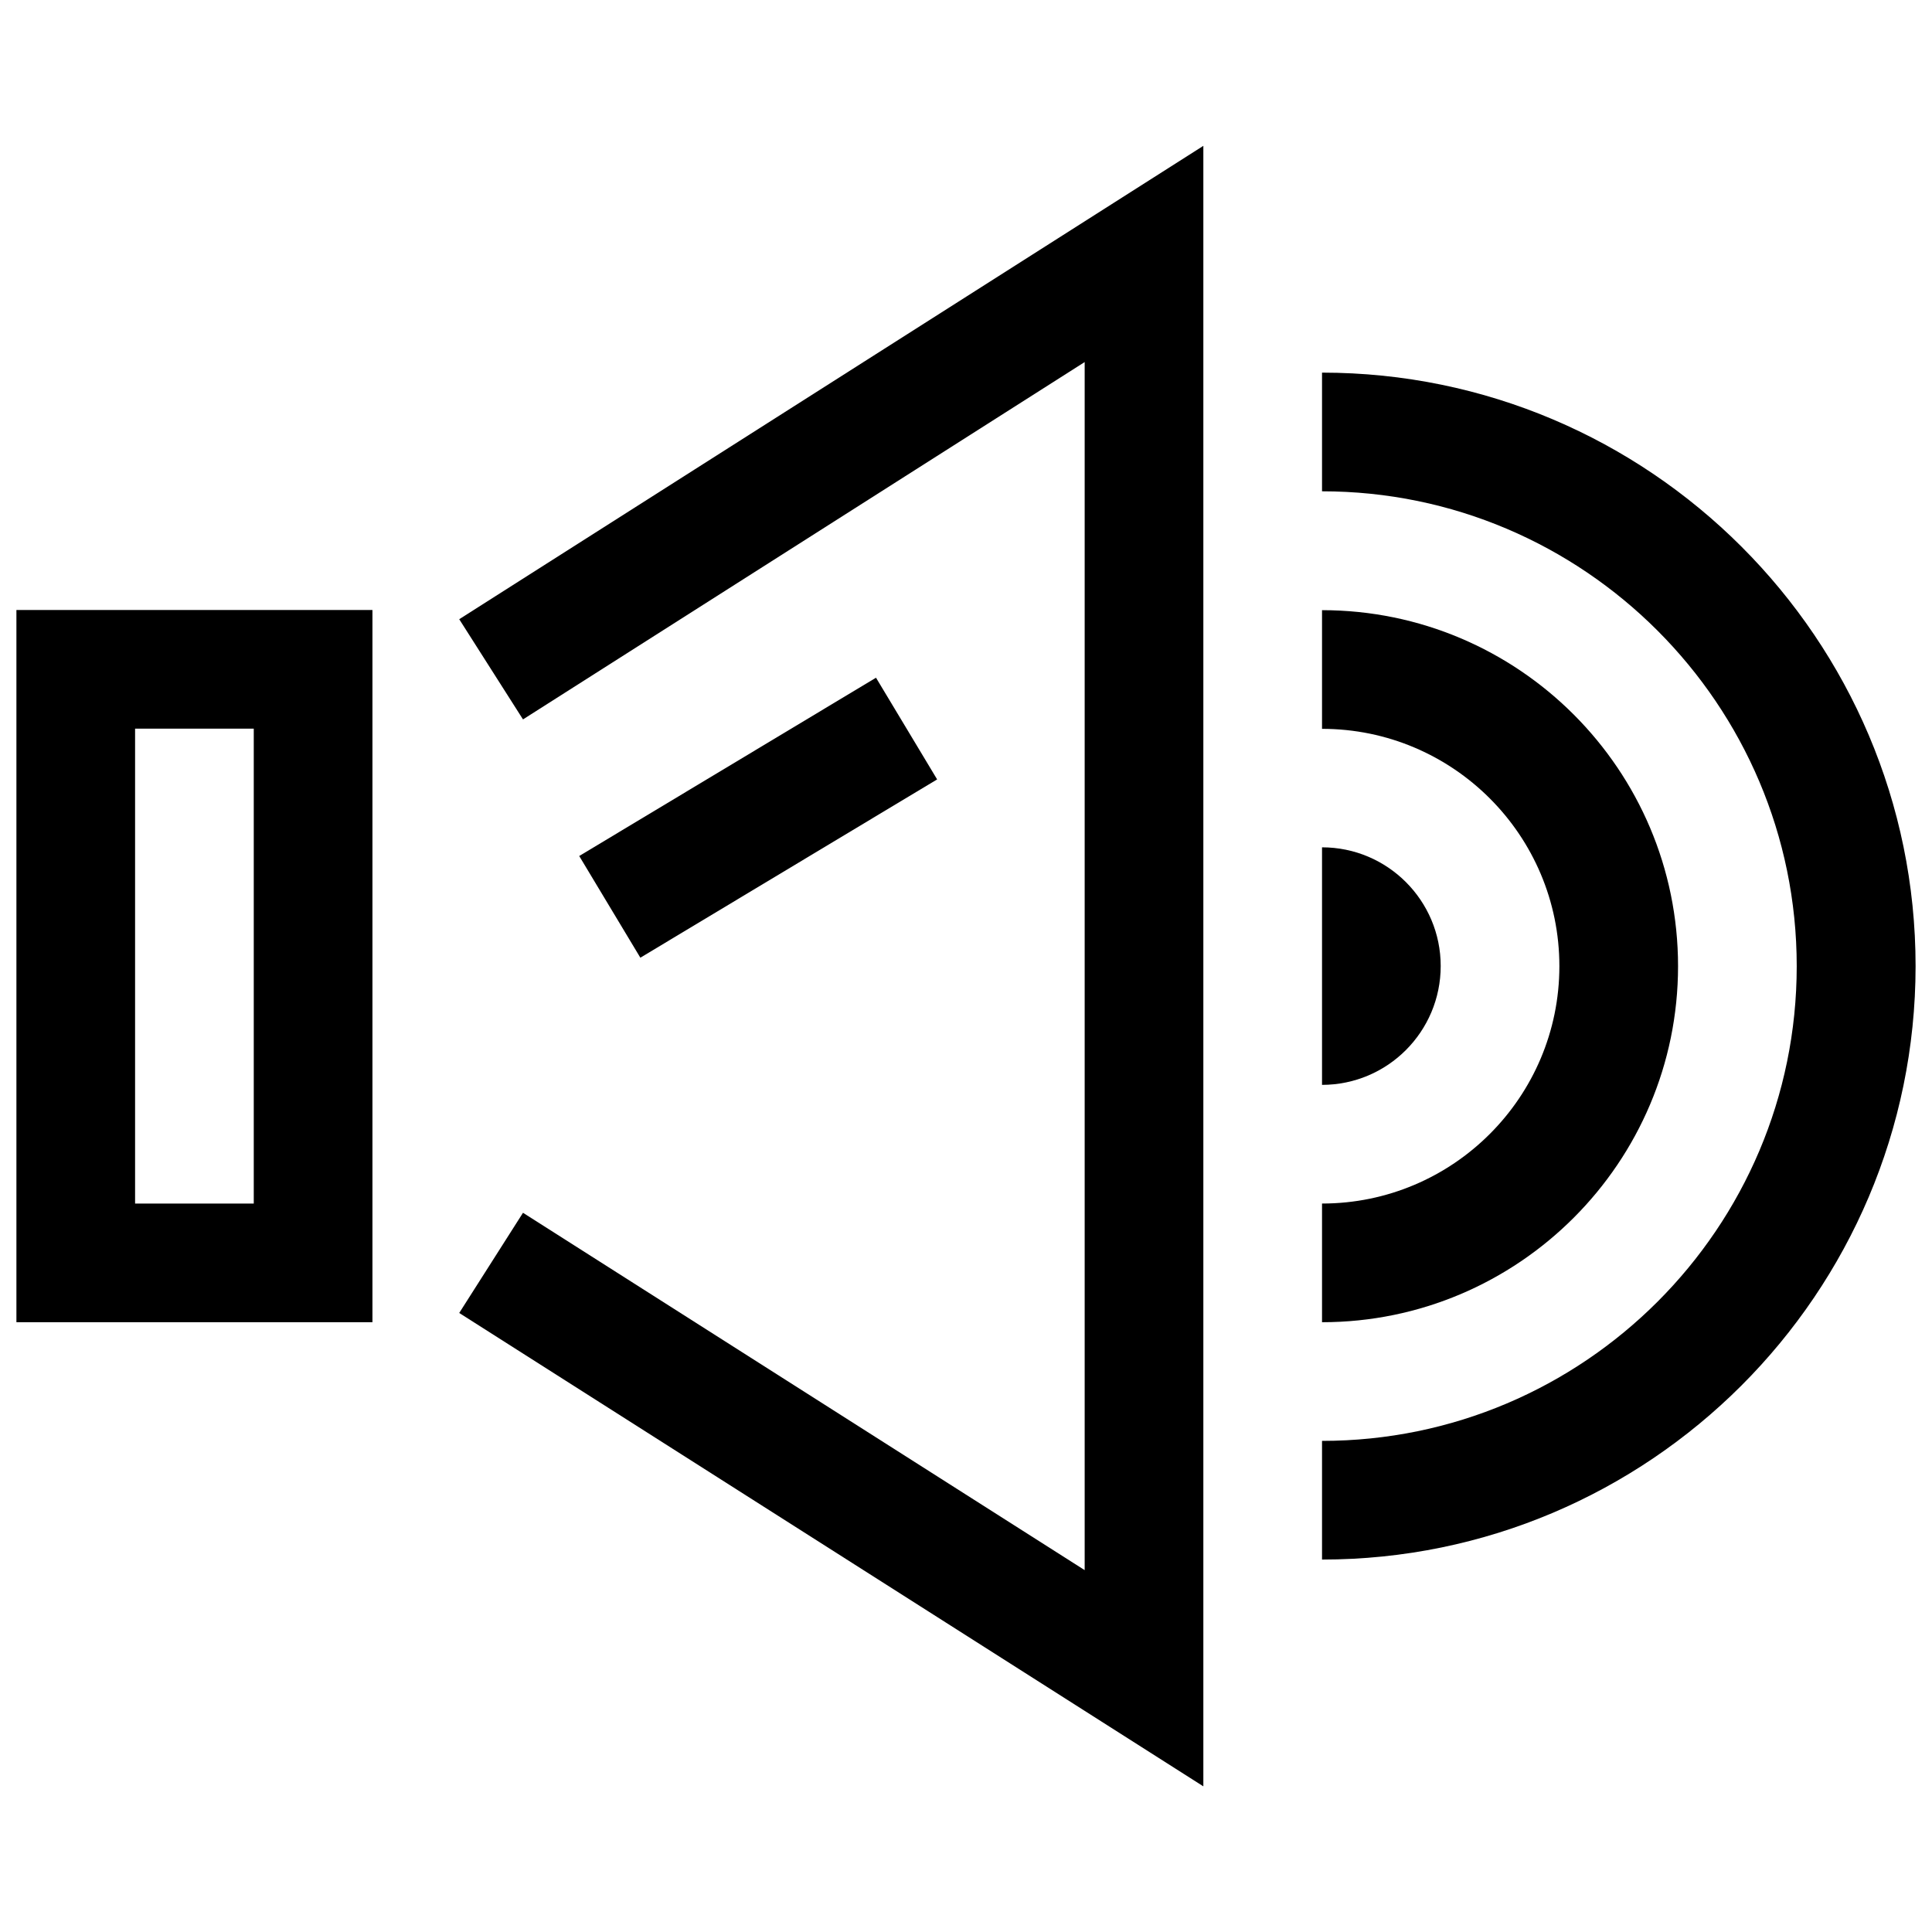 <?xml version="1.0" encoding="utf-8"?>
<!-- Generator: Adobe Illustrator 19.0.0, SVG Export Plug-In . SVG Version: 6.00 Build 0)  -->
<svg version="1.1" id="图形" xmlns="http://www.w3.org/2000/svg" xmlns:xlink="http://www.w3.org/1999/xlink" x="0px" y="0px"
	 viewBox="-127 -112 1024 1024" style="enable-background:new -127 -112 1024 1024;" xml:space="preserve">
<path d="M510.8,834.8L116.4,583.9l33.8-53.1l297.7,189.4V79.9L150.2,269.3l-33.8-53.1L510.8-34.7V834.8z"/>
<path d="M337.3,247.2l32.4,53.9l-157.3,94.5L180,341.7L337.3,247.2z"/>
<path d="M70.4,588.8h-188.7V211.3H70.4V588.8z M-55.4,525.9H7.5V274.2h-62.9V525.9z"/>
<path d="M573.7,588.8v-62.9c69.4,0,125.8-56.4,125.8-125.8s-56.4-125.8-125.8-125.8v-62.9c104.1,0,188.7,84.6,188.7,188.7
	C762.4,504.1,677.8,588.8,573.7,588.8z"/>
<path d="M573.7,714.6v-62.9c138.8,0,251.6-112.9,251.6-251.6S712.4,148.4,573.7,148.4V85.5c173.4,0,314.6,141.1,314.6,314.6
	C888.2,573.5,747.1,714.6,573.7,714.6z"/>
<path d="M573.7,463V337.1c34.7,0,62.9,28.2,62.9,62.9C636.6,434.8,608.4,463,573.7,463z"/>
</svg>
